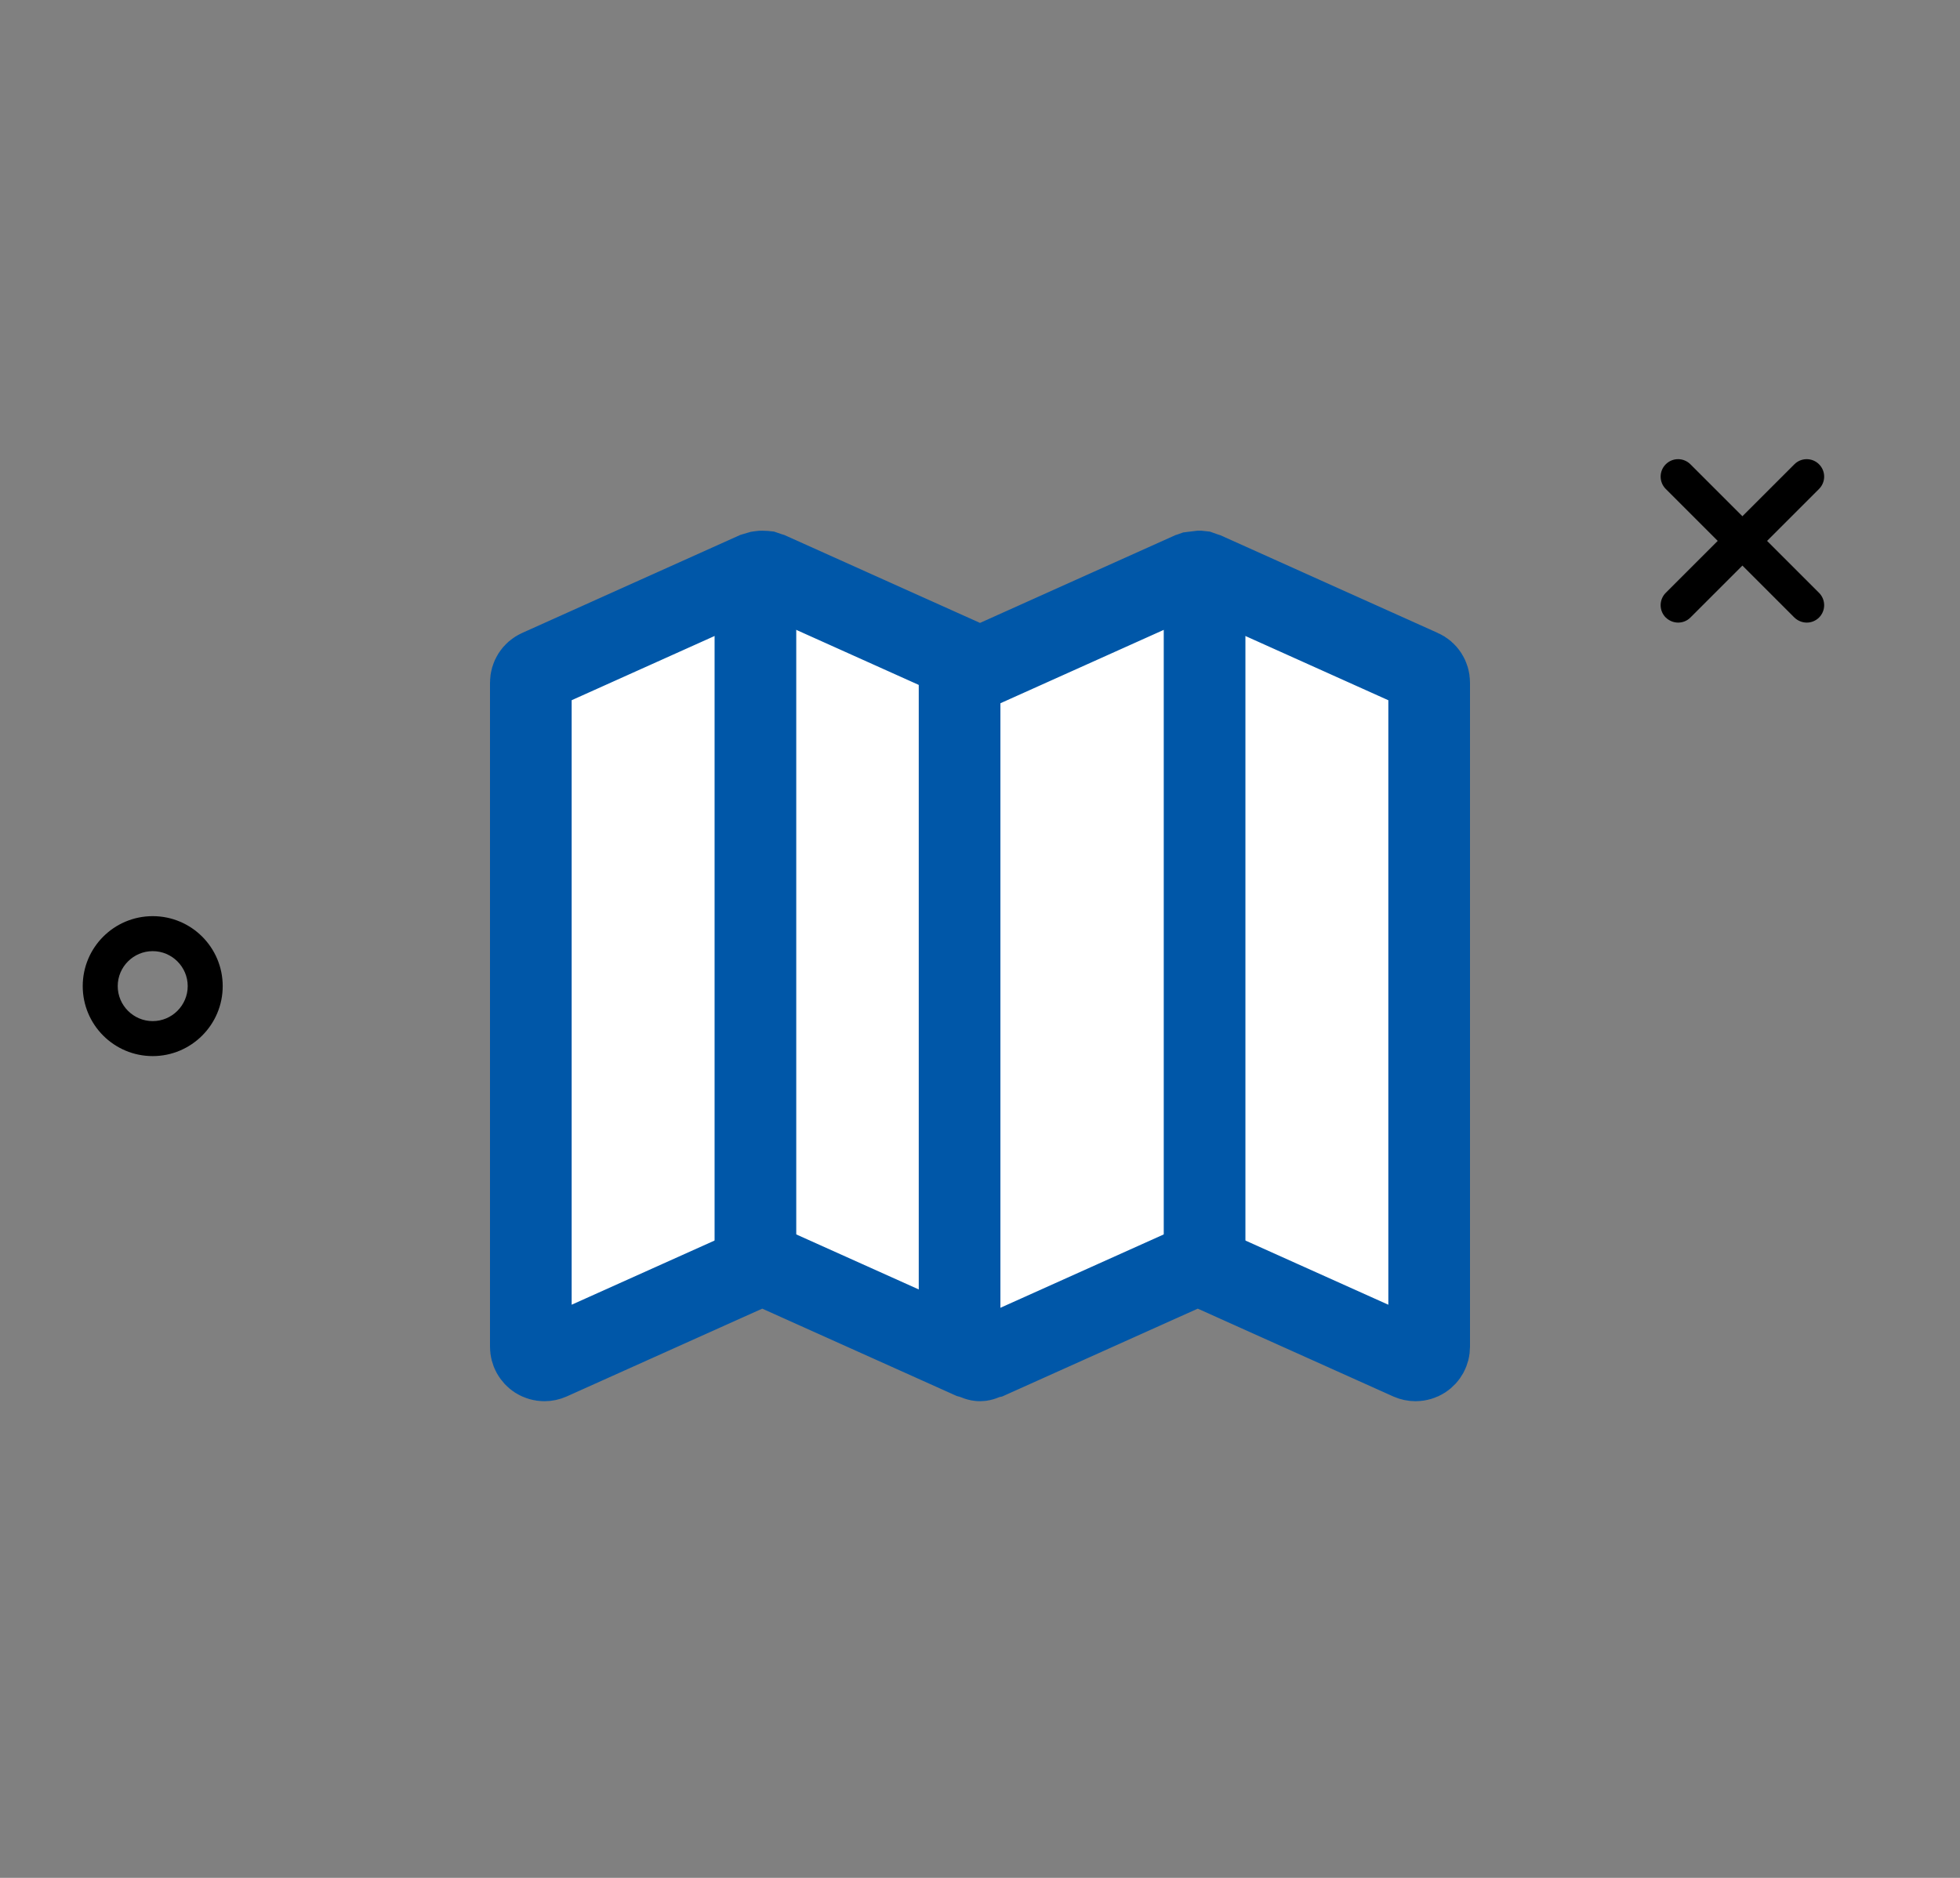 <?xml version="1.0" encoding="UTF-8"?>
<svg width="48px" height="46px" viewBox="0 0 48 46" version="1.1" xmlns="http://www.w3.org/2000/svg" xmlns:xlink="http://www.w3.org/1999/xlink">
    <rect x="0" y="0" width="48" height="46" fill="#808080" stroke="none"/>
    <title>broucher</title>
    <g id="broucher" stroke="none" stroke-width="1" fill="none" fill-rule="evenodd">
        <g transform="translate(2, 11)" fill-rule="nonzero">
            <path d="M1.74,14.87 C0.793,14.87 0.026,14.103 0.026,13.156 C0.026,12.209 0.793,11.442 1.74,11.442 C2.687,11.442 3.454,12.209 3.454,13.156 C3.454,14.103 2.683,14.87 1.74,14.87 Z M1.74,12.299 C1.268,12.299 0.883,12.684 0.883,13.156 C0.883,13.627 1.268,14.013 1.74,14.013 C2.211,14.013 2.597,13.627 2.597,13.156 C2.597,12.684 2.211,12.299 1.74,12.299 Z" id="Shape" fill="#000000"></path>
            <path d="M42.248,4.251 C42.137,4.251 42.029,4.208 41.944,4.127 L38.794,0.977 C38.627,0.81 38.627,0.54 38.794,0.373 C38.961,0.206 39.231,0.206 39.398,0.373 L42.548,3.522 C42.715,3.69 42.715,3.96 42.548,4.127 C42.466,4.208 42.359,4.251 42.248,4.251 Z" id="Path" fill="#000000"></path>
            <path d="M39.098,4.251 C38.987,4.251 38.88,4.208 38.794,4.127 C38.627,3.96 38.627,3.69 38.794,3.522 L41.944,0.373 C42.111,0.206 42.381,0.206 42.548,0.373 C42.715,0.54 42.715,0.81 42.548,0.977 L39.398,4.127 C39.317,4.208 39.21,4.251 39.098,4.251 Z" id="Path" fill="#000000"></path>
            <g id="Group-5" transform="translate(10, 2)" fill="#FFFFFF" stroke="#0057A8" stroke-width="2">
                <path d="M6.702,1 L6.73,1.003 C6.752,1.011 6.77,1.014 6.781,1.018 C6.808,1.029 6.836,1.039 6.864,1.047 L6.864,1.047 L12,3.355 L17.139,1.046 C17.159,1.04 17.179,1.033 17.199,1.025 L17.199,1.025 L17.21,1.021 L17.265,1.014 C17.315,1.006 17.338,1.001 17.354,1 L17.369,1 L17.397,1.003 C17.418,1.011 17.437,1.014 17.447,1.018 C17.475,1.029 17.502,1.038 17.53,1.047 L17.53,1.047 L22.804,3.418 C22.864,3.444 22.913,3.487 22.947,3.54 C22.981,3.593 23,3.656 23,3.721 L23,3.721 L23,19.991 C23,20.104 22.942,20.21 22.848,20.271 C22.793,20.306 22.73,20.324 22.667,20.324 C22.621,20.324 22.574,20.314 22.53,20.295 L22.53,20.295 L17.333,17.96 L12.234,20.251 L12.18,20.262 C12.159,20.274 12.134,20.283 12.111,20.292 C12.075,20.306 12.039,20.324 12,20.324 C11.961,20.324 11.925,20.306 11.889,20.292 C11.885,20.29 11.881,20.289 11.876,20.287 C11.873,20.286 11.87,20.285 11.867,20.284 C11.834,20.271 11.802,20.261 11.769,20.252 L11.769,20.252 L6.667,17.96 L1.469,20.295 C1.426,20.314 1.379,20.324 1.333,20.324 C1.27,20.324 1.207,20.306 1.154,20.272 C1.058,20.21 1,20.104 1,19.991 L1,19.991 L1,3.721 C1,3.656 1.019,3.593 1.053,3.54 C1.087,3.487 1.136,3.444 1.197,3.417 L1.197,3.417 L6.472,1.046 C6.493,1.04 6.513,1.033 6.532,1.025 C6.553,1.018 6.574,1.013 6.596,1.007 L6.596,1.007 L6.602,1.006 C6.631,0.999 6.651,1 6.672,1 C6.682,1 6.692,0.999 6.702,1 L6.702,1 Z" id="Path"></path>
                <line x1="6.5" y1="1.5" x2="6.5" y2="17.5" id="Line"></line>
                <line x1="11.5" y1="3.5" x2="11.5" y2="19.5" id="Line"></line>
                <line x1="17.5" y1="1.5" x2="17.5" y2="18.5" id="Line"></line>
            </g>
        </g>
    </g>
</svg>